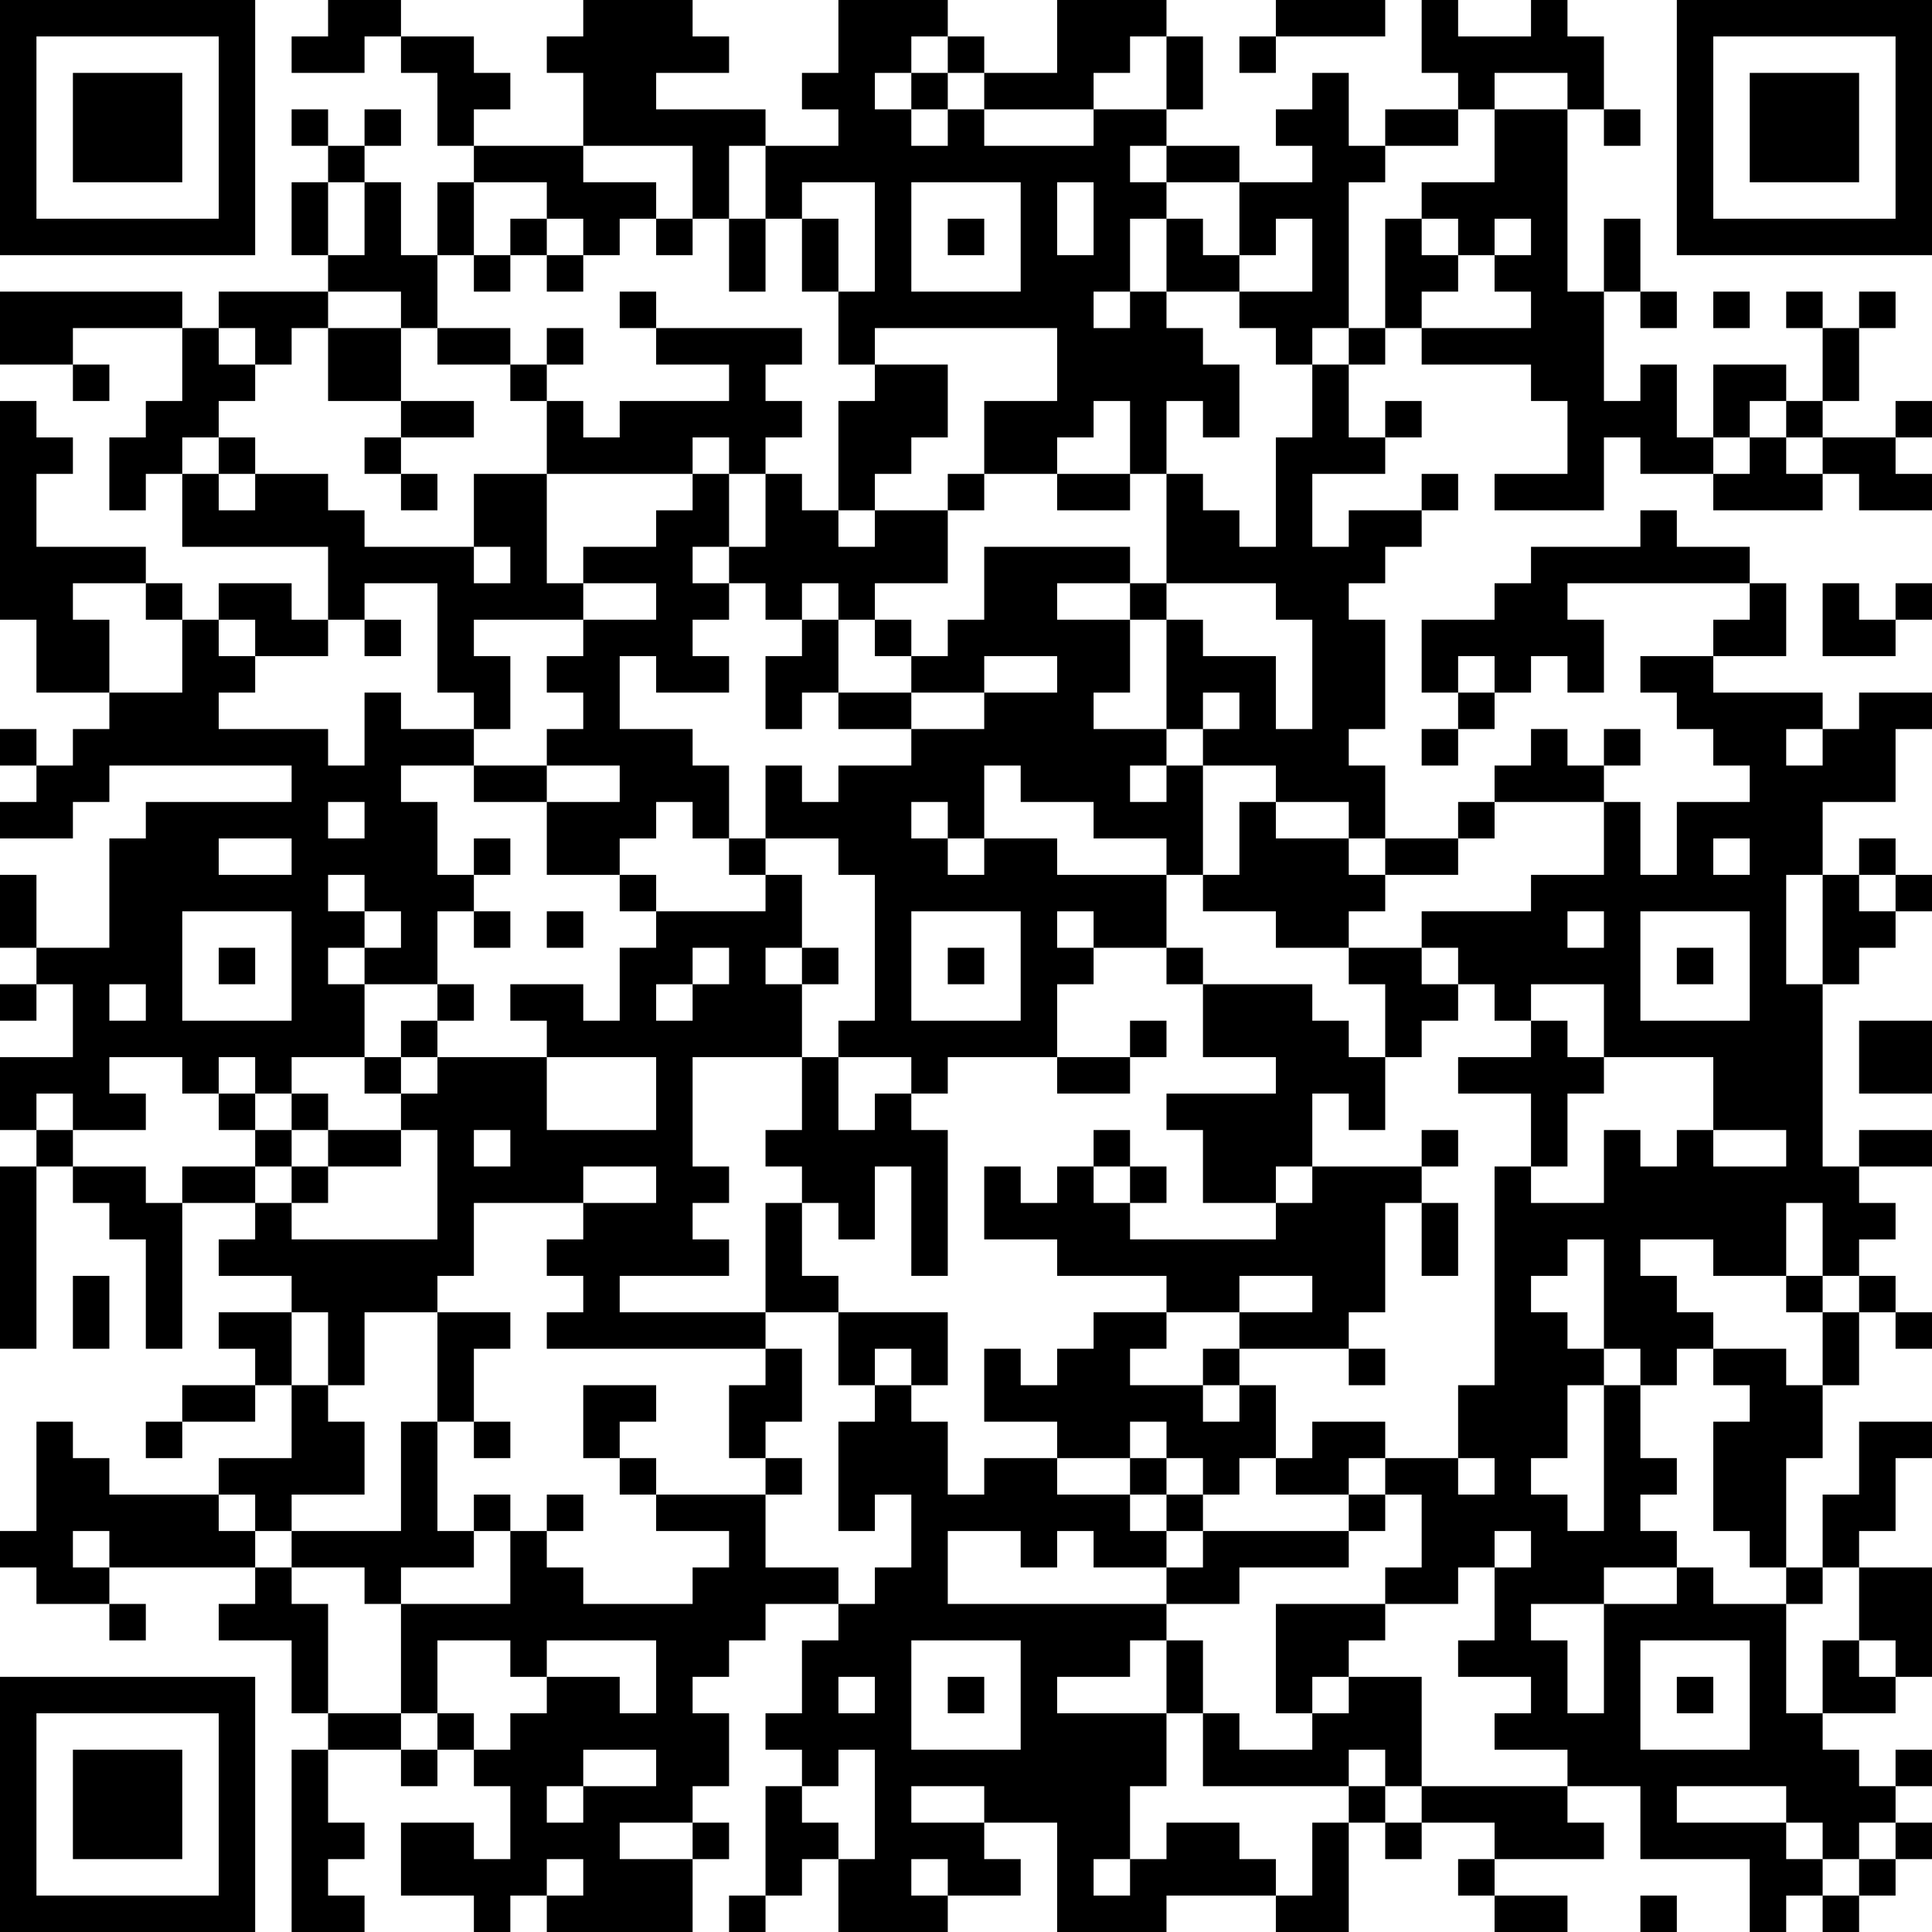 <?xml version="1.0" encoding="UTF-8"?>
<svg xmlns="http://www.w3.org/2000/svg" version="1.1" width="356" height="356" viewBox="0 0 356 356"><rect x="0" y="0" width="356" height="356" fill="#ffffff"/><g transform="scale(6.717)"><g transform="translate(0,0)"><path fill-rule="evenodd" d="M9 0L9 1L8 1L8 2L10 2L10 1L11 1L11 2L12 2L12 4L13 4L13 5L12 5L12 7L11 7L11 5L10 5L10 4L11 4L11 3L10 3L10 4L9 4L9 3L8 3L8 4L9 4L9 5L8 5L8 7L9 7L9 8L6 8L6 9L5 9L5 8L0 8L0 10L2 10L2 11L3 11L3 10L2 10L2 9L5 9L5 11L4 11L4 12L3 12L3 14L4 14L4 13L5 13L5 15L9 15L9 17L8 17L8 16L6 16L6 17L5 17L5 16L4 16L4 15L1 15L1 13L2 13L2 12L1 12L1 11L0 11L0 17L1 17L1 19L3 19L3 20L2 20L2 21L1 21L1 20L0 20L0 21L1 21L1 22L0 22L0 23L2 23L2 22L3 22L3 21L8 21L8 22L4 22L4 23L3 23L3 26L1 26L1 24L0 24L0 26L1 26L1 27L0 27L0 28L1 28L1 27L2 27L2 29L0 29L0 31L1 31L1 32L0 32L0 37L1 37L1 32L2 32L2 33L3 33L3 34L4 34L4 37L5 37L5 33L7 33L7 34L6 34L6 35L8 35L8 36L6 36L6 37L7 37L7 38L5 38L5 39L4 39L4 40L5 40L5 39L7 39L7 38L8 38L8 40L6 40L6 41L3 41L3 40L2 40L2 39L1 39L1 42L0 42L0 43L1 43L1 44L3 44L3 45L4 45L4 44L3 44L3 43L7 43L7 44L6 44L6 45L8 45L8 47L9 47L9 48L8 48L8 53L10 53L10 52L9 52L9 51L10 51L10 50L9 50L9 48L11 48L11 49L12 49L12 48L13 48L13 49L14 49L14 51L13 51L13 50L11 50L11 52L13 52L13 53L14 53L14 52L15 52L15 53L19 53L19 51L20 51L20 50L19 50L19 49L20 49L20 47L19 47L19 46L20 46L20 45L21 45L21 44L23 44L23 45L22 45L22 47L21 47L21 48L22 48L22 49L21 49L21 52L20 52L20 53L21 53L21 52L22 52L22 51L23 51L23 53L26 53L26 52L28 52L28 51L27 51L27 50L29 50L29 53L32 53L32 52L35 52L35 53L37 53L37 50L38 50L38 51L39 51L39 50L41 50L41 51L40 51L40 52L41 52L41 53L43 53L43 52L41 52L41 51L44 51L44 50L43 50L43 49L45 49L45 51L48 51L48 53L49 53L49 52L50 52L50 53L51 53L51 52L52 52L52 51L53 51L53 50L52 50L52 49L53 49L53 48L52 48L52 49L51 49L51 48L50 48L50 47L52 47L52 46L53 46L53 43L51 43L51 42L52 42L52 40L53 40L53 39L51 39L51 41L50 41L50 43L49 43L49 40L50 40L50 38L51 38L51 36L52 36L52 37L53 37L53 36L52 36L52 35L51 35L51 34L52 34L52 33L51 33L51 32L53 32L53 31L51 31L51 32L50 32L50 27L51 27L51 26L52 26L52 25L53 25L53 24L52 24L52 23L51 23L51 24L50 24L50 22L52 22L52 20L53 20L53 19L51 19L51 20L50 20L50 19L47 19L47 18L49 18L49 16L48 16L48 15L46 15L46 14L45 14L45 15L42 15L42 16L41 16L41 17L39 17L39 19L40 19L40 20L39 20L39 21L40 21L40 20L41 20L41 19L42 19L42 18L43 18L43 19L44 19L44 17L43 17L43 16L48 16L48 17L47 17L47 18L45 18L45 19L46 19L46 20L47 20L47 21L48 21L48 22L46 22L46 24L45 24L45 22L44 22L44 21L45 21L45 20L44 20L44 21L43 21L43 20L42 20L42 21L41 21L41 22L40 22L40 23L38 23L38 21L37 21L37 20L38 20L38 17L37 17L37 16L38 16L38 15L39 15L39 14L40 14L40 13L39 13L39 14L37 14L37 15L36 15L36 13L38 13L38 12L39 12L39 11L38 11L38 12L37 12L37 10L38 10L38 9L39 9L39 10L42 10L42 11L43 11L43 13L41 13L41 14L44 14L44 12L45 12L45 13L47 13L47 14L50 14L50 13L51 13L51 14L53 14L53 13L52 13L52 12L53 12L53 11L52 11L52 12L50 12L50 11L51 11L51 9L52 9L52 8L51 8L51 9L50 9L50 8L49 8L49 9L50 9L50 11L49 11L49 10L47 10L47 12L46 12L46 10L45 10L45 11L44 11L44 8L45 8L45 9L46 9L46 8L45 8L45 6L44 6L44 8L43 8L43 3L44 3L44 4L45 4L45 3L44 3L44 1L43 1L43 0L42 0L42 1L40 1L40 0L39 0L39 2L40 2L40 3L38 3L38 4L37 4L37 2L36 2L36 3L35 3L35 4L36 4L36 5L34 5L34 4L32 4L32 3L33 3L33 1L32 1L32 0L29 0L29 2L27 2L27 1L26 1L26 0L23 0L23 2L22 2L22 3L23 3L23 4L21 4L21 3L18 3L18 2L20 2L20 1L19 1L19 0L16 0L16 1L15 1L15 2L16 2L16 4L13 4L13 3L14 3L14 2L13 2L13 1L11 1L11 0ZM35 0L35 1L34 1L34 2L35 2L35 1L38 1L38 0ZM25 1L25 2L24 2L24 3L25 3L25 4L26 4L26 3L27 3L27 4L30 4L30 3L32 3L32 1L31 1L31 2L30 2L30 3L27 3L27 2L26 2L26 1ZM25 2L25 3L26 3L26 2ZM41 2L41 3L40 3L40 4L38 4L38 5L37 5L37 9L36 9L36 10L35 10L35 9L34 9L34 8L36 8L36 6L35 6L35 7L34 7L34 5L32 5L32 4L31 4L31 5L32 5L32 6L31 6L31 8L30 8L30 9L31 9L31 8L32 8L32 9L33 9L33 10L34 10L34 12L33 12L33 11L32 11L32 13L31 13L31 11L30 11L30 12L29 12L29 13L27 13L27 11L29 11L29 9L24 9L24 10L23 10L23 8L24 8L24 5L22 5L22 6L21 6L21 4L20 4L20 6L19 6L19 4L16 4L16 5L18 5L18 6L17 6L17 7L16 7L16 6L15 6L15 5L13 5L13 7L12 7L12 9L11 9L11 8L9 8L9 9L8 9L8 10L7 10L7 9L6 9L6 10L7 10L7 11L6 11L6 12L5 12L5 13L6 13L6 14L7 14L7 13L9 13L9 14L10 14L10 15L13 15L13 16L14 16L14 15L13 15L13 13L15 13L15 16L16 16L16 17L13 17L13 18L14 18L14 20L13 20L13 19L12 19L12 16L10 16L10 17L9 17L9 18L7 18L7 17L6 17L6 18L7 18L7 19L6 19L6 20L9 20L9 21L10 21L10 19L11 19L11 20L13 20L13 21L11 21L11 22L12 22L12 24L13 24L13 25L12 25L12 27L10 27L10 26L11 26L11 25L10 25L10 24L9 24L9 25L10 25L10 26L9 26L9 27L10 27L10 29L8 29L8 30L7 30L7 29L6 29L6 30L5 30L5 29L3 29L3 30L4 30L4 31L2 31L2 30L1 30L1 31L2 31L2 32L4 32L4 33L5 33L5 32L7 32L7 33L8 33L8 34L12 34L12 31L11 31L11 30L12 30L12 29L15 29L15 31L18 31L18 29L15 29L15 28L14 28L14 27L16 27L16 28L17 28L17 26L18 26L18 25L21 25L21 24L22 24L22 26L21 26L21 27L22 27L22 29L19 29L19 32L20 32L20 33L19 33L19 34L20 34L20 35L17 35L17 36L21 36L21 37L15 37L15 36L16 36L16 35L15 35L15 34L16 34L16 33L18 33L18 32L16 32L16 33L13 33L13 35L12 35L12 36L10 36L10 38L9 38L9 36L8 36L8 38L9 38L9 39L10 39L10 41L8 41L8 42L7 42L7 41L6 41L6 42L7 42L7 43L8 43L8 44L9 44L9 47L11 47L11 48L12 48L12 47L13 47L13 48L14 48L14 47L15 47L15 46L17 46L17 47L18 47L18 45L15 45L15 46L14 46L14 45L12 45L12 47L11 47L11 44L14 44L14 42L15 42L15 43L16 43L16 44L19 44L19 43L20 43L20 42L18 42L18 41L21 41L21 43L23 43L23 44L24 44L24 43L25 43L25 41L24 41L24 42L23 42L23 39L24 39L24 38L25 38L25 39L26 39L26 41L27 41L27 40L29 40L29 41L31 41L31 42L32 42L32 43L30 43L30 42L29 42L29 43L28 43L28 42L26 42L26 44L32 44L32 45L31 45L31 46L29 46L29 47L32 47L32 49L31 49L31 51L30 51L30 52L31 52L31 51L32 51L32 50L34 50L34 51L35 51L35 52L36 52L36 50L37 50L37 49L38 49L38 50L39 50L39 49L43 49L43 48L41 48L41 47L42 47L42 46L40 46L40 45L41 45L41 43L42 43L42 42L41 42L41 43L40 43L40 44L38 44L38 43L39 43L39 41L38 41L38 40L40 40L40 41L41 41L41 40L40 40L40 38L41 38L41 32L42 32L42 33L44 33L44 31L45 31L45 32L46 32L46 31L47 31L47 32L49 32L49 31L47 31L47 29L44 29L44 27L42 27L42 28L41 28L41 27L40 27L40 26L39 26L39 25L42 25L42 24L44 24L44 22L41 22L41 23L40 23L40 24L38 24L38 23L37 23L37 22L35 22L35 21L33 21L33 20L34 20L34 19L33 19L33 20L32 20L32 17L33 17L33 18L35 18L35 20L36 20L36 17L35 17L35 16L32 16L32 13L33 13L33 14L34 14L34 15L35 15L35 12L36 12L36 10L37 10L37 9L38 9L38 6L39 6L39 7L40 7L40 8L39 8L39 9L42 9L42 8L41 8L41 7L42 7L42 6L41 6L41 7L40 7L40 6L39 6L39 5L41 5L41 3L43 3L43 2ZM9 5L9 7L10 7L10 5ZM25 5L25 8L28 8L28 5ZM29 5L29 7L30 7L30 5ZM14 6L14 7L13 7L13 8L14 8L14 7L15 7L15 8L16 8L16 7L15 7L15 6ZM18 6L18 7L19 7L19 6ZM20 6L20 8L21 8L21 6ZM22 6L22 8L23 8L23 6ZM26 6L26 7L27 7L27 6ZM32 6L32 8L34 8L34 7L33 7L33 6ZM17 8L17 9L18 9L18 10L20 10L20 11L17 11L17 12L16 12L16 11L15 11L15 10L16 10L16 9L15 9L15 10L14 10L14 9L12 9L12 10L14 10L14 11L15 11L15 13L19 13L19 14L18 14L18 15L16 15L16 16L18 16L18 17L16 17L16 18L15 18L15 19L16 19L16 20L15 20L15 21L13 21L13 22L15 22L15 24L17 24L17 25L18 25L18 24L17 24L17 23L18 23L18 22L19 22L19 23L20 23L20 24L21 24L21 23L23 23L23 24L24 24L24 28L23 28L23 29L22 29L22 31L21 31L21 32L22 32L22 33L21 33L21 36L23 36L23 38L24 38L24 37L25 37L25 38L26 38L26 36L23 36L23 35L22 35L22 33L23 33L23 34L24 34L24 32L25 32L25 35L26 35L26 31L25 31L25 30L26 30L26 29L29 29L29 30L31 30L31 29L32 29L32 28L31 28L31 29L29 29L29 27L30 27L30 26L32 26L32 27L33 27L33 29L35 29L35 30L32 30L32 31L33 31L33 33L35 33L35 34L31 34L31 33L32 33L32 32L31 32L31 31L30 31L30 32L29 32L29 33L28 33L28 32L27 32L27 34L29 34L29 35L32 35L32 36L30 36L30 37L29 37L29 38L28 38L28 37L27 37L27 39L29 39L29 40L31 40L31 41L32 41L32 42L33 42L33 43L32 43L32 44L34 44L34 43L37 43L37 42L38 42L38 41L37 41L37 40L38 40L38 39L36 39L36 40L35 40L35 38L34 38L34 37L37 37L37 38L38 38L38 37L37 37L37 36L38 36L38 33L39 33L39 35L40 35L40 33L39 33L39 32L40 32L40 31L39 31L39 32L36 32L36 30L37 30L37 31L38 31L38 29L39 29L39 28L40 28L40 27L39 27L39 26L37 26L37 25L38 25L38 24L37 24L37 23L35 23L35 22L34 22L34 24L33 24L33 21L32 21L32 20L30 20L30 19L31 19L31 17L32 17L32 16L31 16L31 15L27 15L27 17L26 17L26 18L25 18L25 17L24 17L24 16L26 16L26 14L27 14L27 13L26 13L26 14L24 14L24 13L25 13L25 12L26 12L26 10L24 10L24 11L23 11L23 14L22 14L22 13L21 13L21 12L22 12L22 11L21 11L21 10L22 10L22 9L18 9L18 8ZM47 8L47 9L48 9L48 8ZM9 9L9 11L11 11L11 12L10 12L10 13L11 13L11 14L12 14L12 13L11 13L11 12L13 12L13 11L11 11L11 9ZM48 11L48 12L47 12L47 13L48 13L48 12L49 12L49 13L50 13L50 12L49 12L49 11ZM6 12L6 13L7 13L7 12ZM19 12L19 13L20 13L20 15L19 15L19 16L20 16L20 17L19 17L19 18L20 18L20 19L18 19L18 18L17 18L17 20L19 20L19 21L20 21L20 23L21 23L21 21L22 21L22 22L23 22L23 21L25 21L25 20L27 20L27 19L29 19L29 18L27 18L27 19L25 19L25 18L24 18L24 17L23 17L23 16L22 16L22 17L21 17L21 16L20 16L20 15L21 15L21 13L20 13L20 12ZM29 13L29 14L31 14L31 13ZM23 14L23 15L24 15L24 14ZM2 16L2 17L3 17L3 19L5 19L5 17L4 17L4 16ZM29 16L29 17L31 17L31 16ZM50 16L50 18L52 18L52 17L53 17L53 16L52 16L52 17L51 17L51 16ZM10 17L10 18L11 18L11 17ZM22 17L22 18L21 18L21 20L22 20L22 19L23 19L23 20L25 20L25 19L23 19L23 17ZM40 18L40 19L41 19L41 18ZM49 20L49 21L50 21L50 20ZM15 21L15 22L17 22L17 21ZM27 21L27 23L26 23L26 22L25 22L25 23L26 23L26 24L27 24L27 23L29 23L29 24L32 24L32 26L33 26L33 27L36 27L36 28L37 28L37 29L38 29L38 27L37 27L37 26L35 26L35 25L33 25L33 24L32 24L32 23L30 23L30 22L28 22L28 21ZM31 21L31 22L32 22L32 21ZM9 22L9 23L10 23L10 22ZM6 23L6 24L8 24L8 23ZM13 23L13 24L14 24L14 23ZM47 23L47 24L48 24L48 23ZM49 24L49 27L50 27L50 24ZM51 24L51 25L52 25L52 24ZM5 25L5 28L8 28L8 25ZM13 25L13 26L14 26L14 25ZM15 25L15 26L16 26L16 25ZM25 25L25 28L28 28L28 25ZM29 25L29 26L30 26L30 25ZM43 25L43 26L44 26L44 25ZM45 25L45 28L48 28L48 25ZM6 26L6 27L7 27L7 26ZM19 26L19 27L18 27L18 28L19 28L19 27L20 27L20 26ZM22 26L22 27L23 27L23 26ZM26 26L26 27L27 27L27 26ZM46 26L46 27L47 27L47 26ZM3 27L3 28L4 28L4 27ZM12 27L12 28L11 28L11 29L10 29L10 30L11 30L11 29L12 29L12 28L13 28L13 27ZM42 28L42 29L40 29L40 30L42 30L42 32L43 32L43 30L44 30L44 29L43 29L43 28ZM51 28L51 30L53 30L53 28ZM23 29L23 31L24 31L24 30L25 30L25 29ZM6 30L6 31L7 31L7 32L8 32L8 33L9 33L9 32L11 32L11 31L9 31L9 30L8 30L8 31L7 31L7 30ZM8 31L8 32L9 32L9 31ZM13 31L13 32L14 32L14 31ZM30 32L30 33L31 33L31 32ZM35 32L35 33L36 33L36 32ZM49 33L49 35L47 35L47 34L45 34L45 35L46 35L46 36L47 36L47 37L46 37L46 38L45 38L45 37L44 37L44 34L43 34L43 35L42 35L42 36L43 36L43 37L44 37L44 38L43 38L43 40L42 40L42 41L43 41L43 42L44 42L44 38L45 38L45 40L46 40L46 41L45 41L45 42L46 42L46 43L44 43L44 44L42 44L42 45L43 45L43 47L44 47L44 44L46 44L46 43L47 43L47 44L49 44L49 47L50 47L50 45L51 45L51 46L52 46L52 45L51 45L51 43L50 43L50 44L49 44L49 43L48 43L48 42L47 42L47 39L48 39L48 38L47 38L47 37L49 37L49 38L50 38L50 36L51 36L51 35L50 35L50 33ZM2 35L2 37L3 37L3 35ZM34 35L34 36L32 36L32 37L31 37L31 38L33 38L33 39L34 39L34 38L33 38L33 37L34 37L34 36L36 36L36 35ZM49 35L49 36L50 36L50 35ZM12 36L12 39L11 39L11 42L8 42L8 43L10 43L10 44L11 44L11 43L13 43L13 42L14 42L14 41L13 41L13 42L12 42L12 39L13 39L13 40L14 40L14 39L13 39L13 37L14 37L14 36ZM21 37L21 38L20 38L20 40L21 40L21 41L22 41L22 40L21 40L21 39L22 39L22 37ZM16 38L16 40L17 40L17 41L18 41L18 40L17 40L17 39L18 39L18 38ZM31 39L31 40L32 40L32 41L33 41L33 42L37 42L37 41L35 41L35 40L34 40L34 41L33 41L33 40L32 40L32 39ZM15 41L15 42L16 42L16 41ZM2 42L2 43L3 43L3 42ZM35 44L35 47L36 47L36 48L34 48L34 47L33 47L33 45L32 45L32 47L33 47L33 49L37 49L37 48L38 48L38 49L39 49L39 46L37 46L37 45L38 45L38 44ZM25 45L25 48L28 48L28 45ZM45 45L45 48L48 48L48 45ZM23 46L23 47L24 47L24 46ZM26 46L26 47L27 47L27 46ZM36 46L36 47L37 47L37 46ZM46 46L46 47L47 47L47 46ZM16 48L16 49L15 49L15 50L16 50L16 49L18 49L18 48ZM23 48L23 49L22 49L22 50L23 50L23 51L24 51L24 48ZM25 49L25 50L27 50L27 49ZM46 49L46 50L49 50L49 51L50 51L50 52L51 52L51 51L52 51L52 50L51 50L51 51L50 51L50 50L49 50L49 49ZM17 50L17 51L19 51L19 50ZM15 51L15 52L16 52L16 51ZM25 51L25 52L26 52L26 51ZM45 52L45 53L46 53L46 52ZM0 0L0 7L7 7L7 0ZM1 1L1 6L6 6L6 1ZM2 2L2 5L5 5L5 2ZM46 0L46 7L53 7L53 0ZM47 1L47 6L52 6L52 1ZM48 2L48 5L51 5L51 2ZM0 46L0 53L7 53L7 46ZM1 47L1 52L6 52L6 47ZM2 48L2 51L5 51L5 48Z" fill="#000000"/></g></g></svg>
